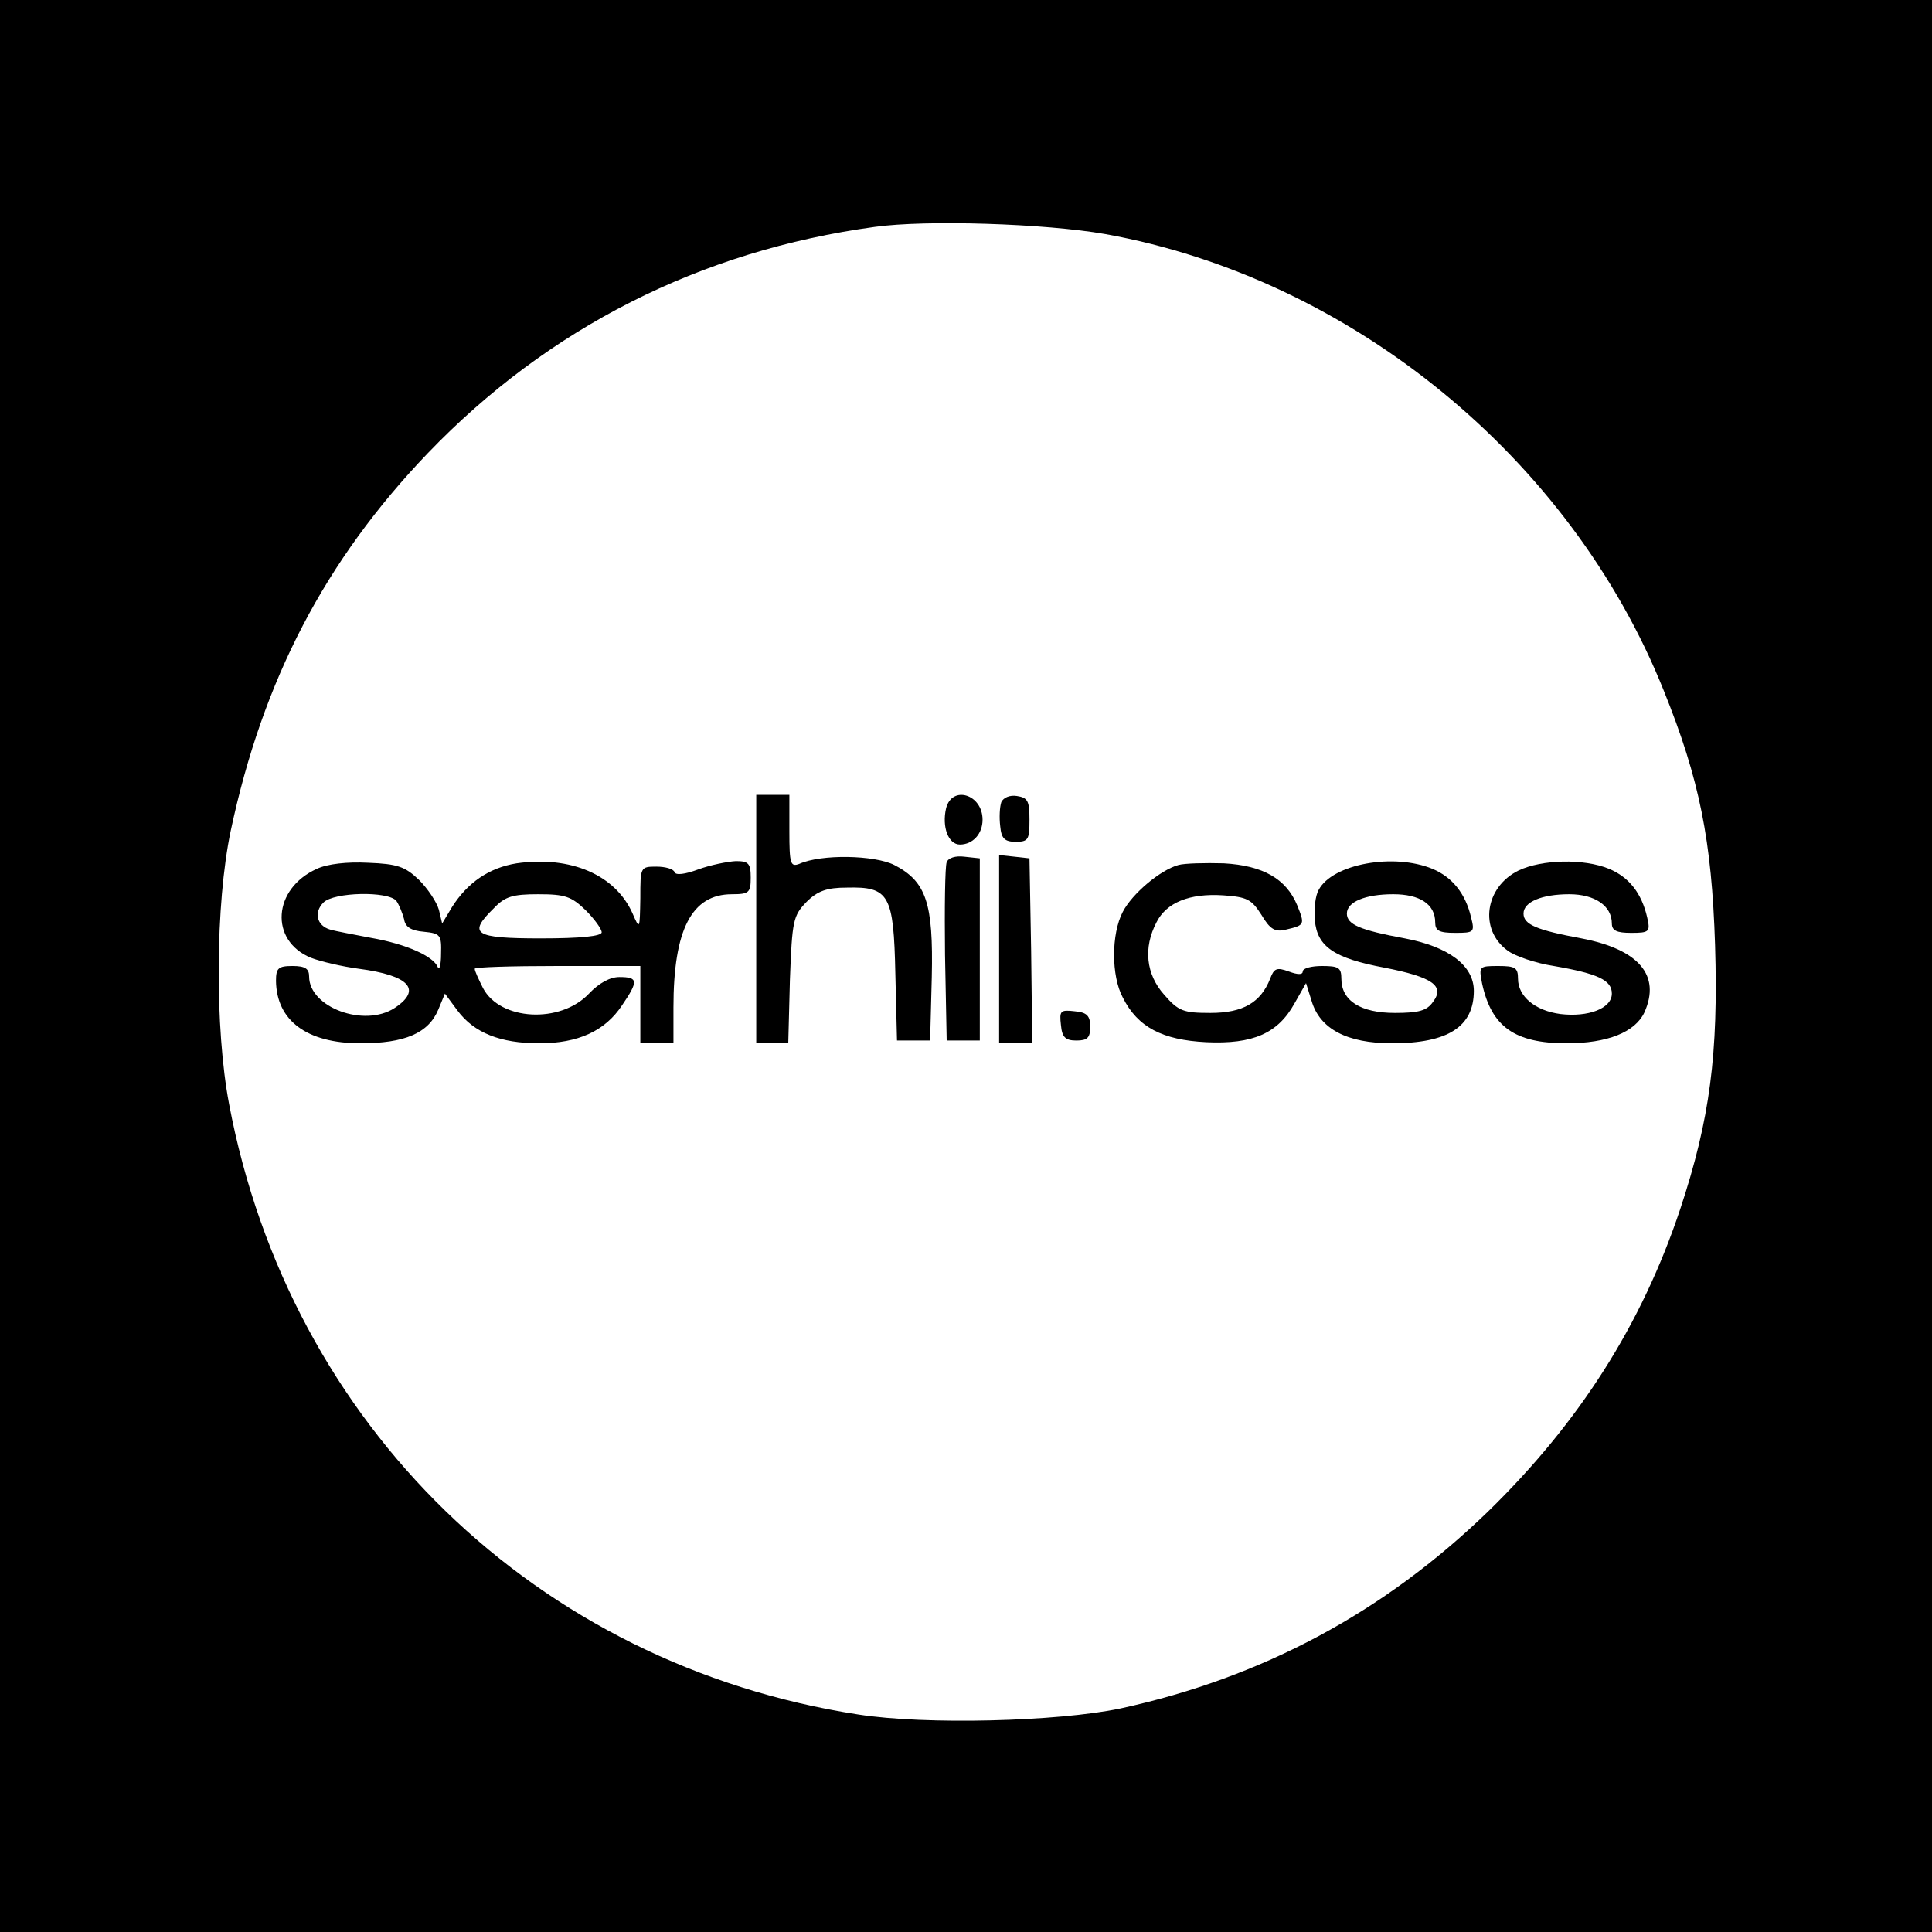 <?xml version="1.0" standalone="no"?>
<!DOCTYPE svg PUBLIC "-//W3C//DTD SVG 20010904//EN"
 "http://www.w3.org/TR/2001/REC-SVG-20010904/DTD/svg10.dtd">
<svg version="1.0" xmlns="http://www.w3.org/2000/svg"
 width="350pt" height="350pt" viewBox="0 0 350 350"
 preserveAspectRatio="xMidYMid meet">
<g transform="translate(0,350) scale(0.1,-0.1)"
fill="#000000" stroke="none">
<path d="M0 1750 l0 -1750 1750 0 1750 0 0 1750 0 1750 -1750 0 -1750 0 0
-1750z m2002 1326 c445 -80 843 -405 1012 -827 65 -161 87 -272 93 -461 6
-197 -9 -315 -63 -478 -70 -210 -183 -387 -348 -548 -189 -183 -409 -301 -666
-357 -114 -24 -354 -30 -475 -11 -583 90 -1030 523 -1140 1106 -26 137 -25
362 3 495 58 273 171 490 357 684 218 227 494 367 810 410 93 13 309 6 417
-13z"/>
<path d="M1370 1835 l0 -225 29 0 29 0 3 115 c4 108 6 116 30 141 20 20 37 26
73 26 77 2 85 -13 88 -156 l3 -121 30 0 30 0 3 115 c3 134 -10 173 -68 203
-36 18 -132 20 -172 2 -16 -6 -18 0 -18 59 l0 66 -30 0 -30 0 0 -225z"/>
<path d="M1714 2036 c-8 -34 4 -66 25 -66 23 0 41 19 41 45 0 46 -55 63 -66
21z"/>
<path d="M1814 2047 c-3 -9 -4 -28 -2 -44 2 -22 8 -28 28 -28 23 0 25 4 25 40
0 34 -3 40 -23 43 -13 2 -24 -3 -28 -11z"/>
<path d="M1715 1938 c-3 -8 -4 -83 -3 -168 l3 -155 30 0 30 0 0 165 0 165 -28
3 c-16 2 -29 -2 -32 -10z"/>
<path d="M1810 1781 l0 -171 30 0 30 0 -2 168 -3 167 -27 3 -28 3 0 -170z"/>
<path d="M574 1926 c-80 -36 -86 -130 -11 -161 18 -7 57 -16 87 -20 92 -12
115 -38 65 -71 -55 -36 -155 1 -155 57 0 14 -7 19 -30 19 -26 0 -30 -4 -30
-27 1 -72 56 -113 153 -113 80 0 123 18 141 61 l12 29 23 -31 c30 -40 77 -59
148 -59 70 0 119 22 150 69 30 44 29 51 -5 51 -17 0 -37 -11 -55 -30 -52 -55
-161 -49 -192 10 -8 16 -15 31 -15 35 0 3 68 5 150 5 l150 0 0 -70 0 -70 30 0
30 0 0 65 c0 141 33 205 106 205 31 0 34 3 34 30 0 26 -4 30 -27 30 -16 -1
-46 -7 -68 -15 -24 -9 -41 -11 -43 -5 -2 6 -17 10 -33 10 -29 0 -29 -1 -29
-57 -1 -57 -1 -58 -14 -28 -31 70 -112 105 -210 91 -50 -8 -89 -35 -117 -79
l-18 -30 -6 25 c-4 14 -20 38 -36 54 -25 24 -39 29 -92 31 -38 2 -74 -2 -93
-11z m144 -58 c5 -7 11 -22 14 -33 2 -14 12 -21 36 -23 30 -3 32 -6 31 -40 0
-20 -3 -31 -6 -24 -8 20 -58 42 -121 53 -31 6 -64 12 -74 15 -24 7 -30 31 -12
49 19 19 117 21 132 3z m343 -17 c16 -16 29 -34 29 -40 0 -7 -38 -11 -110 -11
-122 0 -133 8 -85 55 20 21 34 25 80 25 49 0 60 -4 86 -29z"/>
<path d="M2135 1933 c-33 -9 -84 -52 -101 -85 -21 -40 -21 -116 0 -155 27 -54
72 -77 151 -81 85 -4 130 16 160 70 l21 37 10 -32 c15 -51 64 -77 146 -77 101
0 148 30 148 95 0 46 -46 80 -125 95 -81 15 -105 25 -105 45 0 21 33 35 84 35
48 0 76 -18 76 -51 0 -15 7 -19 36 -19 34 0 36 1 29 28 -10 43 -34 73 -70 88
-70 29 -181 9 -206 -38 -6 -10 -9 -35 -7 -55 4 -48 35 -69 126 -86 87 -17 110
-33 88 -62 -11 -16 -26 -20 -69 -20 -62 0 -97 22 -97 62 0 20 -5 23 -35 23
-19 0 -35 -4 -35 -10 0 -6 -9 -6 -25 0 -22 8 -27 6 -34 -13 -17 -43 -49 -62
-108 -62 -49 0 -58 3 -84 33 -33 37 -38 85 -14 131 18 36 60 53 121 49 43 -3
51 -7 69 -35 16 -27 25 -32 45 -27 34 8 34 9 20 44 -20 48 -62 72 -133 76 -34
1 -71 0 -82 -3z"/>
<path d="M2751 1923 c-61 -30 -72 -107 -20 -145 13 -10 51 -23 84 -28 81 -14
105 -26 105 -50 0 -27 -43 -43 -93 -37 -46 6 -77 32 -77 64 0 20 -5 23 -36 23
-35 0 -35 -1 -29 -32 17 -78 59 -108 153 -108 74 0 124 20 141 56 30 67 -10
114 -114 134 -81 15 -105 25 -105 45 0 21 33 35 83 35 46 0 77 -21 77 -53 0
-13 9 -17 35 -17 33 0 35 2 29 28 -10 44 -33 73 -69 88 -46 19 -122 17 -164
-3z"/>
<path d="M1922 1643 c2 -22 8 -28 28 -28 20 0 25 5 25 25 0 20 -6 26 -28 28
-26 3 -28 1 -25 -25z"/>
</g>
</svg>
